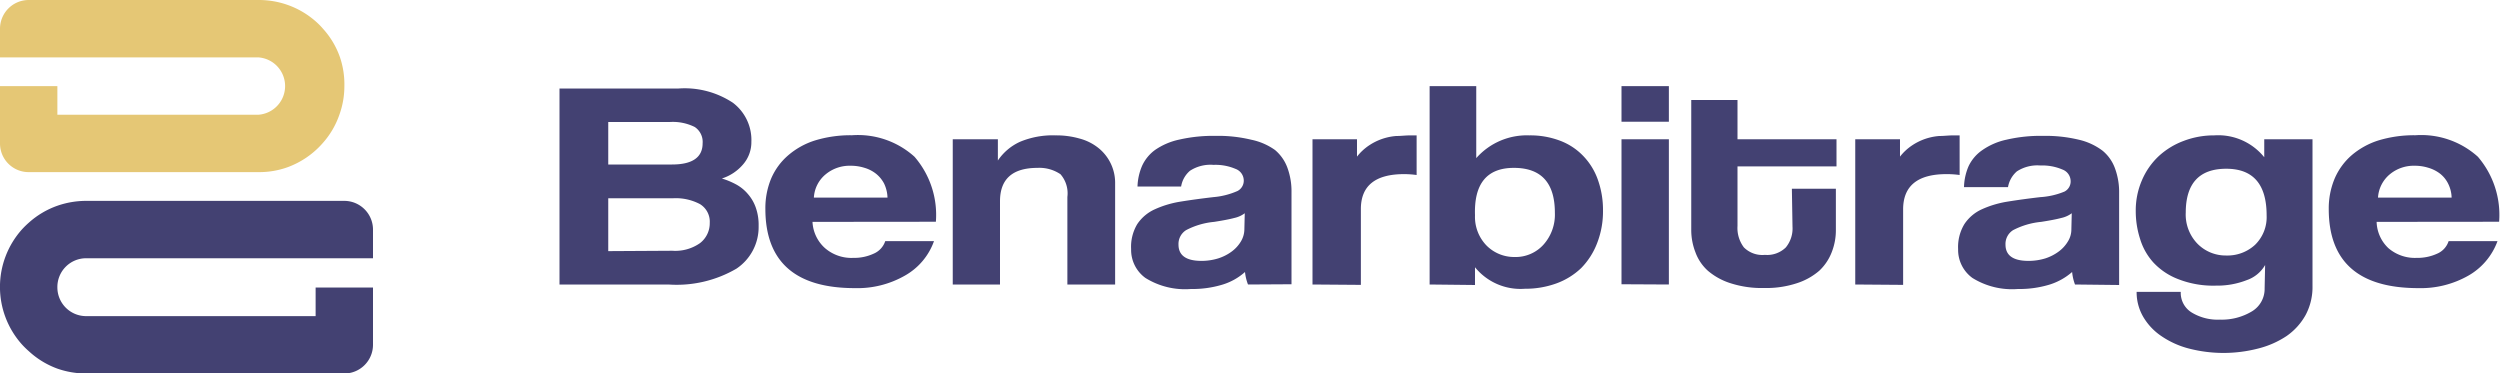 <svg xmlns="http://www.w3.org/2000/svg" viewBox="0 0 200 29.84"><defs><style>.cls-1{fill:#434172;}.cls-2{fill:#e5c775;}</style></defs><g id="Layer_2" data-name="Layer 2"><g id="Layer_1-2" data-name="Layer 1"><path class="cls-1" d="M44.76,22.76V7.08h9.53a7,7,0,0,1,4.34,1.14,3.73,3.73,0,0,1,1.48,3.13,2.71,2.71,0,0,1-.67,1.81,3.7,3.7,0,0,1-1.69,1.12,6.19,6.19,0,0,1,1.15.48,3.27,3.27,0,0,1,.93.76,3.3,3.3,0,0,1,.63,1.08,4.15,4.15,0,0,1,.23,1.48,4,4,0,0,1-1.77,3.41,9.49,9.49,0,0,1-5.45,1.27Zm3.9-13v3.4h5.1c1.63,0,2.45-.57,2.45-1.7a1.43,1.43,0,0,0-.63-1.3,3.93,3.93,0,0,0-2-.4Zm5.13,10.3A3.44,3.44,0,0,0,56,19.45a2,2,0,0,0,.78-1.61A1.65,1.65,0,0,0,56,16.33a4.14,4.14,0,0,0-2.14-.47H48.66v4.23Z"/><path class="cls-1" d="M65,17.75a3,3,0,0,0,1,2.1,3.23,3.23,0,0,0,2.26.78,3.7,3.7,0,0,0,1.64-.34,1.66,1.66,0,0,0,.92-1h3.9a5.14,5.14,0,0,1-2.33,2.76,7.65,7.65,0,0,1-4,1q-7.15,0-7.16-6.33a6.16,6.16,0,0,1,.46-2.43,5.09,5.09,0,0,1,1.36-1.86,6.07,6.07,0,0,1,2.17-1.2,9.71,9.71,0,0,1,2.94-.41,6.75,6.75,0,0,1,5,1.72,7.1,7.1,0,0,1,1.71,5.2Zm6-1.94a2.8,2.8,0,0,0-.27-1.12,2.46,2.46,0,0,0-.66-.8,2.72,2.72,0,0,0-.93-.47,3.58,3.58,0,0,0-1.08-.16,3,3,0,0,0-2,.68,2.59,2.59,0,0,0-.95,1.87Z"/><path class="cls-1" d="M85.39,22.76v-7a2.33,2.33,0,0,0-.55-1.82A3,3,0,0,0,83,13.43c-2,0-3,.89-3,2.67v6.66H76.22V11.14h3.61v1.7a4.27,4.27,0,0,1,1.78-1.5,6.79,6.79,0,0,1,2.85-.51,6.7,6.7,0,0,1,1.89.25,4.06,4.06,0,0,1,1.5.74,3.57,3.57,0,0,1,1.36,2.88v8.06Z"/><path class="cls-1" d="M99.84,22.76a3.88,3.88,0,0,1-.24-1,4.81,4.81,0,0,1-1.77,1,8.28,8.28,0,0,1-2.56.36,6,6,0,0,1-3.63-.88,2.77,2.77,0,0,1-1.15-2.31,3.53,3.53,0,0,1,.49-2,3.34,3.34,0,0,1,1.37-1.17,8.05,8.05,0,0,1,2.09-.63c.8-.13,1.68-.25,2.63-.36A6,6,0,0,0,99,15.28a.93.93,0,0,0,.5-.88,1,1,0,0,0-.66-.89,4.07,4.07,0,0,0-1.76-.32,3,3,0,0,0-1.88.47,2.1,2.1,0,0,0-.71,1.26H91a4.53,4.53,0,0,1,.37-1.66A3.24,3.24,0,0,1,92.4,12a5.38,5.38,0,0,1,1.93-.83,12.2,12.2,0,0,1,2.92-.3,11.21,11.21,0,0,1,2.86.31A5,5,0,0,1,102,12a3.36,3.36,0,0,1,1,1.44,5.47,5.47,0,0,1,.32,1.95v7.35Zm-.26-5.7a2.17,2.17,0,0,1-.85.38c-.37.1-.9.2-1.6.31a6,6,0,0,0-2.24.66,1.3,1.3,0,0,0-.61,1.16c0,.86.61,1.3,1.83,1.3a4.49,4.49,0,0,0,1.35-.2,3.66,3.66,0,0,0,1.08-.55,2.77,2.77,0,0,0,.73-.8,1.92,1.92,0,0,0,.28-1Z"/><path class="cls-1" d="M105,22.76V11.14h3.56v1.39a4.15,4.15,0,0,1,1-.92,4.52,4.52,0,0,1,2.14-.73c.37,0,.75-.05,1.14-.05h.49V14a7.41,7.41,0,0,0-1-.07q-3.47,0-3.46,2.81v6.05Z"/><path class="cls-1" d="M114.37,22.76V6.89h3.73v5.76a5.39,5.39,0,0,1,4.25-1.82,6.7,6.7,0,0,1,2.49.44,5,5,0,0,1,1.85,1.24,5.24,5.24,0,0,1,1.15,1.9,7.18,7.18,0,0,1,.4,2.42,7,7,0,0,1-.47,2.62,5.8,5.8,0,0,1-1.28,2,5.67,5.67,0,0,1-2,1.23,7.23,7.23,0,0,1-2.49.42,4.69,4.69,0,0,1-4-1.72l0,1.42Zm6.79-2.2a3,3,0,0,0,2.33-1,3.6,3.6,0,0,0,.9-2.54q0-3.58-3.26-3.59T118,17.23a3.29,3.29,0,0,0,.92,2.41A3.11,3.11,0,0,0,121.16,20.56Z"/><path class="cls-1" d="M129.72,9.74V6.89h3.79V9.74Zm0,13V11.14h3.79V22.76Z"/><path class="cls-1" d="M143.35,15.1h3.52v3.31a4.78,4.78,0,0,1-.33,1.76,4,4,0,0,1-1,1.49,5.14,5.14,0,0,1-1.8,1,7.81,7.81,0,0,1-2.61.38,8.13,8.13,0,0,1-2.68-.38,5.2,5.2,0,0,1-1.82-1,3.68,3.68,0,0,1-1-1.49,4.9,4.9,0,0,1-.33-1.79V8H139v3.14h7.92v2.17H139v4.77a2.57,2.57,0,0,0,.51,1.71,2.09,2.09,0,0,0,1.68.6,2.14,2.14,0,0,0,1.67-.59,2.38,2.38,0,0,0,.54-1.67Z"/><path class="cls-1" d="M148.42,22.76V11.14H152v1.39a4.18,4.18,0,0,1,1-.92,4.52,4.52,0,0,1,2.14-.73c.37,0,.75-.05,1.13-.05h.5V14a7.41,7.41,0,0,0-1.05-.07q-3.46,0-3.47,2.81v6.05Z"/><path class="cls-1" d="M166,22.76a3.89,3.89,0,0,1-.23-1,5,5,0,0,1-1.78,1,8.28,8.28,0,0,1-2.56.36,6,6,0,0,1-3.63-.88,2.77,2.77,0,0,1-1.15-2.31,3.53,3.53,0,0,1,.5-2,3.31,3.31,0,0,1,1.36-1.17,8.05,8.05,0,0,1,2.09-.63c.8-.13,1.68-.25,2.63-.36a6,6,0,0,0,1.92-.44.91.91,0,0,0,.5-.88,1,1,0,0,0-.66-.89,4.07,4.07,0,0,0-1.76-.32,3,3,0,0,0-1.88.47,2.15,2.15,0,0,0-.71,1.26h-3.52a4.52,4.52,0,0,1,.36-1.66A3.24,3.24,0,0,1,158.6,12a5.35,5.35,0,0,1,1.94-.83,12,12,0,0,1,2.91-.3,11.35,11.35,0,0,1,2.87.31,5,5,0,0,1,1.89.88,3.28,3.28,0,0,1,1,1.44,5.47,5.47,0,0,1,.32,1.95v7.35Zm-.26-5.7a2.17,2.17,0,0,1-.85.38c-.37.1-.9.2-1.6.31a6.11,6.11,0,0,0-2.24.66,1.3,1.3,0,0,0-.61,1.16c0,.86.61,1.3,1.83,1.3a4.56,4.56,0,0,0,1.36-.2,3.72,3.72,0,0,0,1.07-.55,2.77,2.77,0,0,0,.73-.8,1.82,1.82,0,0,0,.28-1Z"/><path class="cls-1" d="M181.21,21.2a2.71,2.71,0,0,1-1.47,1.21,6.47,6.47,0,0,1-2.46.44,7.66,7.66,0,0,1-3-.51,5.3,5.3,0,0,1-2-1.33,4.93,4.93,0,0,1-1.08-1.92,7.23,7.23,0,0,1-.34-2.21,6.06,6.06,0,0,1,.5-2.47,5.72,5.72,0,0,1,1.34-1.92,6.05,6.05,0,0,1,2-1.22,6.78,6.78,0,0,1,2.44-.44,4.73,4.73,0,0,1,4,1.75V11.14H185V22.87a4.75,4.75,0,0,1-.55,2.33,5,5,0,0,1-1.52,1.68,7.27,7.27,0,0,1-2.27,1,11.06,11.06,0,0,1-5.56,0,7,7,0,0,1-2.2-1,4.76,4.76,0,0,1-1.44-1.53,3.91,3.91,0,0,1-.53-2h3.53a1.84,1.84,0,0,0,.86,1.64,4,4,0,0,0,2.28.58,4.66,4.66,0,0,0,2.57-.67,2.09,2.09,0,0,0,1-1.83Zm-3.11-.76a3.25,3.25,0,0,0,2.31-.86,3.09,3.09,0,0,0,.92-2.35q0-3.73-3.23-3.73T174.86,17a3.36,3.36,0,0,0,.92,2.48A3.16,3.16,0,0,0,178.1,20.44Z"/><path class="cls-1" d="M190.13,17.75a3,3,0,0,0,.94,2.1,3.25,3.25,0,0,0,2.26.78,3.77,3.77,0,0,0,1.65-.34,1.64,1.64,0,0,0,.91-1h3.91a5.23,5.23,0,0,1-2.33,2.76,7.7,7.7,0,0,1-4,1q-7.17,0-7.17-6.33a6.16,6.16,0,0,1,.47-2.43,5.18,5.18,0,0,1,1.35-1.86,6.16,6.16,0,0,1,2.17-1.2,9.76,9.76,0,0,1,2.94-.41,6.77,6.77,0,0,1,5,1.72,7.14,7.14,0,0,1,1.7,5.2Zm6-1.94a2.64,2.64,0,0,0-.28-1.12,2.32,2.32,0,0,0-.65-.8,2.86,2.86,0,0,0-.94-.47,3.56,3.56,0,0,0-1.07-.16,3,3,0,0,0-2,.68,2.63,2.63,0,0,0-.95,1.87Z"/><path class="cls-2" d="M27.55,6.89a6.72,6.72,0,0,1-.4,2.29,6.68,6.68,0,0,1-1.36,2.3A6.87,6.87,0,0,1,23,13.38a6.68,6.68,0,0,1-2.29.39H2.3A2.29,2.29,0,0,1,0,11.48V6.89H4.59V9.18H20.66a2.3,2.3,0,0,0,0-4.59H0V2.3A2.3,2.3,0,0,1,2.3,0H20.66A6.92,6.92,0,0,1,23,.39a6.84,6.84,0,0,1,2.3,1.36,5.62,5.62,0,0,1,.54.55,6.63,6.63,0,0,1,1.36,2.29A6.74,6.74,0,0,1,27.55,6.89Z"/><path class="cls-1" d="M4.59,23a2.3,2.3,0,0,0,2.3,2.29H25.25V23h4.59v4.59a2.3,2.3,0,0,1-2.29,2.29H6.89a7,7,0,0,1-2.3-.39A6.79,6.79,0,0,1,2.3,28.09a7,7,0,0,1-.55-.54,6.9,6.9,0,0,1,0-9.19,7,7,0,0,1,.55-.54,6.79,6.79,0,0,1,2.29-1.36,7,7,0,0,1,2.3-.39H27.55a2.3,2.3,0,0,1,2.29,2.29v2.3H6.89A2.3,2.3,0,0,0,4.59,23Z"/></g></g></svg>